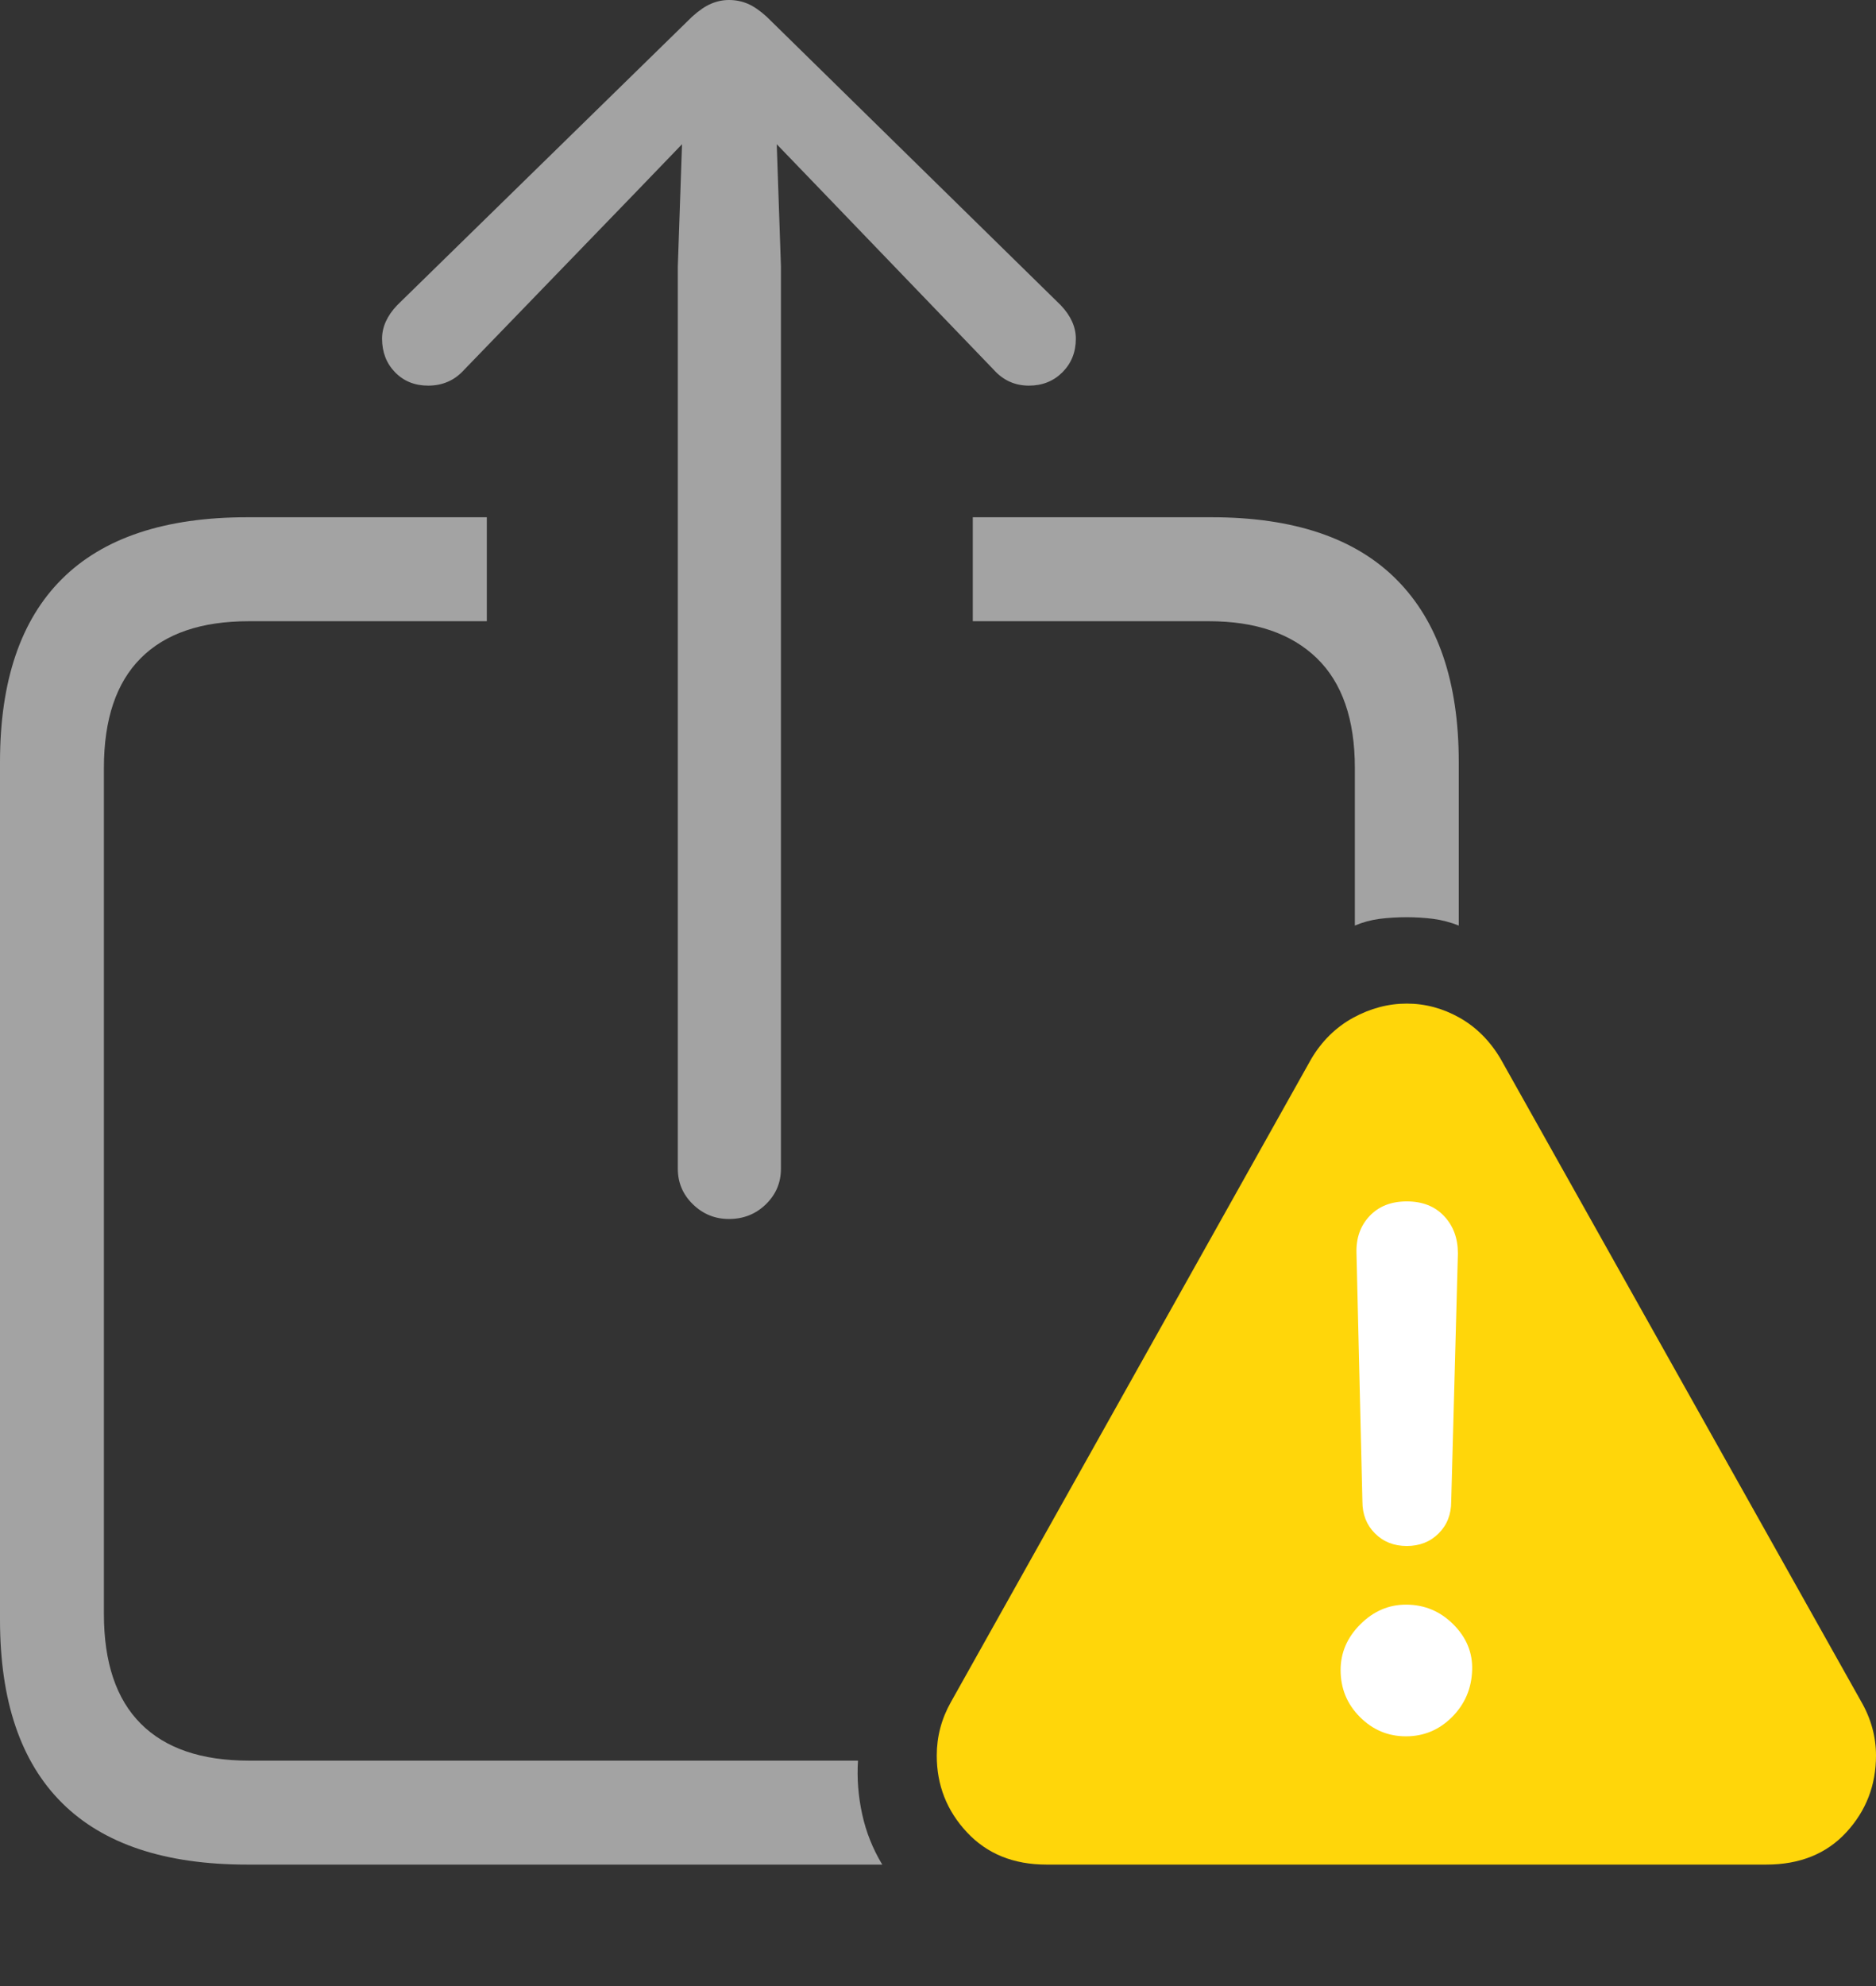 <svg width="21.865" height="23.135">
       <rect width="100%" height="100%" fill="#333333" stroke="none"/>
       <g>
              <rect height="23.135" opacity="0" width="21.865" x="0" y="0" />
              <path d="M8.496 14.199Q8.75 14.199 8.926 14.028Q9.102 13.857 9.102 13.613L9.102 3.105L9.053 1.68L9.561 2.207L11.582 4.307Q11.748 4.492 11.992 4.492Q12.227 4.492 12.383 4.336Q12.539 4.18 12.539 3.945Q12.539 3.74 12.363 3.555L8.936 0.195Q8.818 0.088 8.716 0.044Q8.613 0 8.496 0Q8.389 0 8.286 0.044Q8.184 0.088 8.066 0.195L4.629 3.555Q4.453 3.74 4.453 3.945Q4.453 4.18 4.604 4.336Q4.756 4.492 4.99 4.492Q5.244 4.492 5.41 4.307L7.422 2.227L7.949 1.68L7.9 3.105L7.9 13.613Q7.9 13.857 8.076 14.028Q8.252 14.199 8.496 14.199ZM2.881 21.719L10.283 21.719Q10.117 21.445 10.049 21.133Q9.98 20.82 10 20.508L2.9 20.508Q2.07 20.508 1.641 20.078Q1.211 19.648 1.211 18.799L1.211 8.945Q1.211 8.096 1.641 7.666Q2.07 7.236 2.9 7.236L5.674 7.236L5.674 6.025L2.881 6.025Q1.445 6.025 0.723 6.743Q0 7.461 0 8.877L0 18.867Q0 20.283 0.723 21.001Q1.445 21.719 2.881 21.719ZM17.002 10.781L17.002 8.877Q17.002 7.48 16.279 6.753Q15.557 6.025 14.121 6.025L11.338 6.025L11.338 7.236L14.092 7.236Q14.902 7.236 15.347 7.666Q15.791 8.096 15.791 8.945L15.791 10.781Q15.928 10.723 16.079 10.703Q16.23 10.684 16.396 10.684Q16.553 10.684 16.704 10.703Q16.855 10.723 17.002 10.781Z"
                     fill="rgba(255,255,255,0.55)" />
              <path d="M12.197 21.719L20.586 21.719Q21.172 21.719 21.519 21.343Q21.865 20.967 21.865 20.449Q21.865 20.117 21.689 19.814L17.49 12.334Q17.305 12.021 17.012 11.855Q16.719 11.69 16.396 11.69Q16.074 11.69 15.771 11.855Q15.469 12.021 15.283 12.334L11.084 19.824Q10.918 20.117 10.918 20.449Q10.918 20.967 11.27 21.343Q11.621 21.719 12.197 21.719Z"
                     fill="#ffd60a" />
              <path d="M16.387 20.225Q16.074 20.225 15.85 20Q15.625 19.775 15.625 19.453Q15.625 19.15 15.854 18.921Q16.084 18.691 16.387 18.691Q16.709 18.691 16.939 18.921Q17.168 19.15 17.158 19.453Q17.148 19.775 16.924 20Q16.699 20.225 16.387 20.225ZM16.396 18.008Q16.172 18.008 16.025 17.861Q15.879 17.715 15.879 17.49L15.81 14.6Q15.801 14.336 15.962 14.165Q16.123 13.994 16.396 13.994Q16.67 13.994 16.831 14.165Q16.992 14.336 16.992 14.6L16.914 17.49Q16.914 17.715 16.768 17.861Q16.621 18.008 16.396 18.008Z"
                     fill="#ffffff" />
       </g>
</svg>